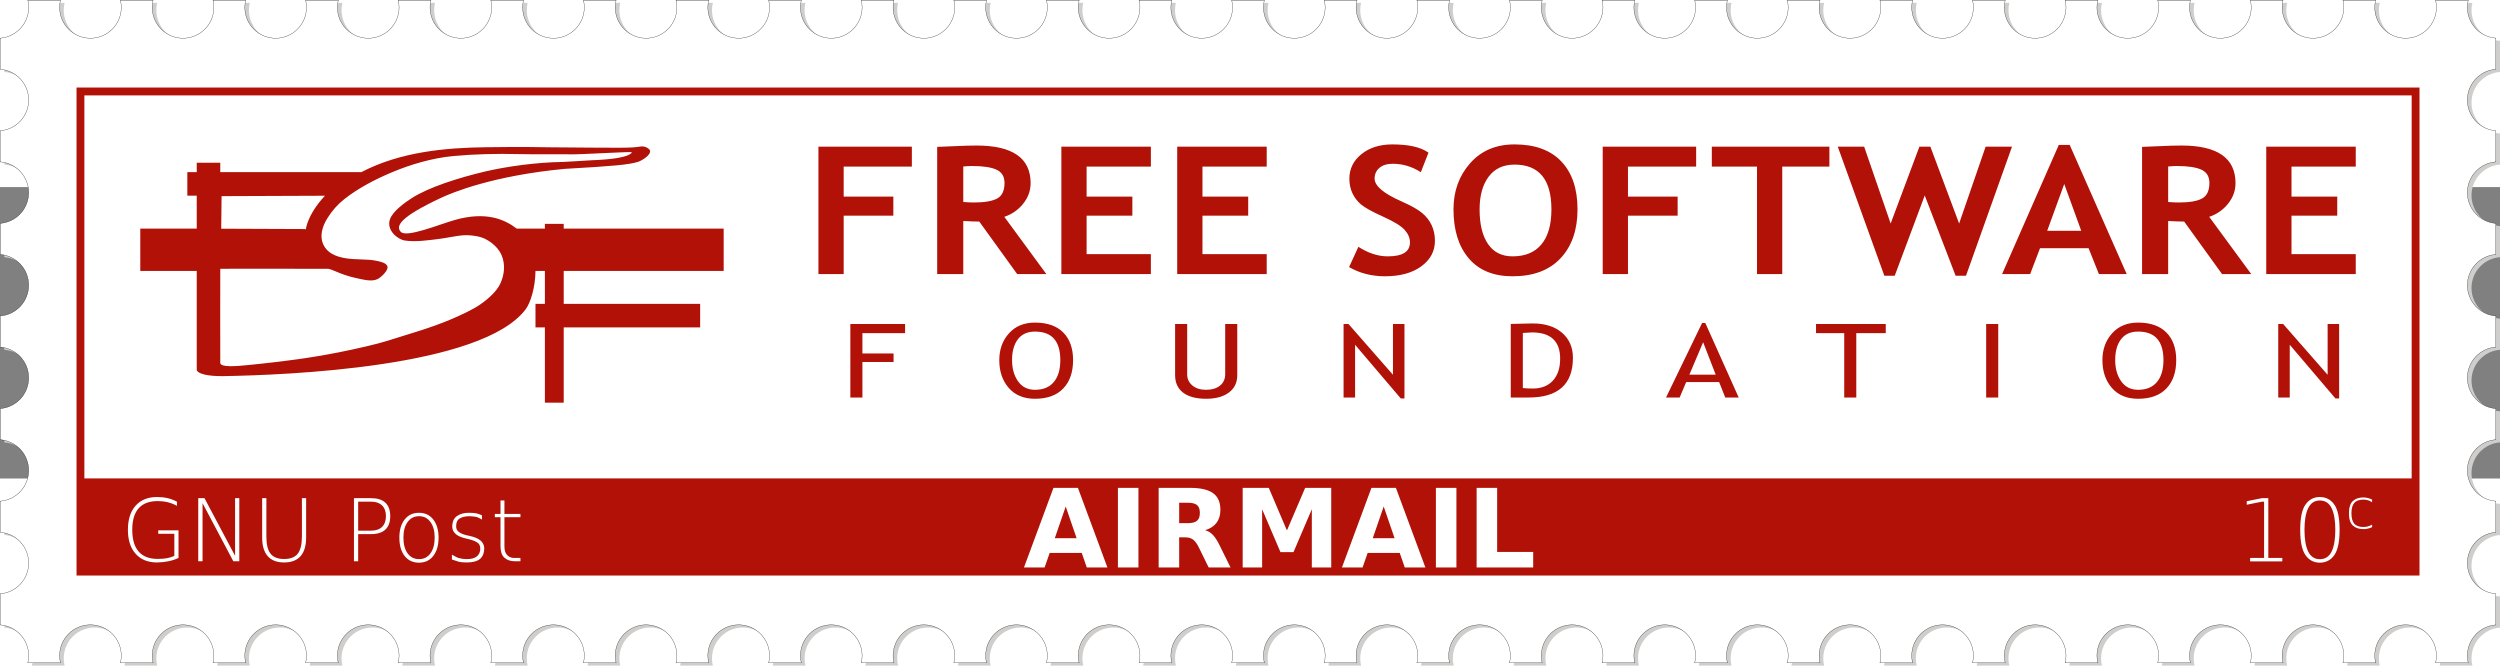 <?xml version="1.0" encoding="UTF-8" standalone="no"?>
<!-- Created with Inkscape (http://www.inkscape.org/) -->
<svg
   xmlns:svg="http://www.w3.org/2000/svg"
   xmlns="http://www.w3.org/2000/svg"
   version="1.0"
   width="900"
   height="239.611"
   viewBox="0 0 3390.47 395.219"
   id="svg2"
   xml:space="preserve"><rect x="0" y="0" width="3390.47" height="395.219" fill="#808080" stroke="none"/><defs
     id="defs59" /><path
     d="M 43.331,-249.81 C 43.38,-249.604 43.417,-249.396 43.464,-249.189 C 43.539,-248.851 43.618,-248.511 43.685,-248.17 C 43.77,-247.744 43.857,-247.316 43.929,-246.885 C 44,-246.454 44.048,-246.035 44.106,-245.6 C 44.153,-245.252 44.201,-244.887 44.239,-244.537 C 44.248,-244.449 44.252,-244.381 44.261,-244.293 C 44.342,-243.502 44.403,-242.703 44.438,-241.9 C 44.446,-241.722 44.455,-241.525 44.461,-241.346 C 44.475,-240.899 44.483,-240.468 44.483,-240.017 C 44.483,-239.115 44.45,-238.201 44.394,-237.314 C 44.372,-236.959 44.359,-236.625 44.328,-236.272 C 44.312,-236.096 44.279,-235.916 44.261,-235.741 C 44.217,-235.302 44.164,-234.869 44.106,-234.434 C 44.001,-233.65 43.877,-232.854 43.729,-232.085 C 43.713,-232 43.702,-231.927 43.685,-231.841 C 43.651,-231.671 43.61,-231.501 43.574,-231.332 C 43.485,-230.907 43.389,-230.488 43.286,-230.069 C 43.143,-229.482 42.989,-228.896 42.821,-228.319 C 42.701,-227.906 42.577,-227.485 42.444,-227.078 C 42.339,-226.752 42.226,-226.447 42.112,-226.125 C 41.97,-225.723 41.823,-225.303 41.669,-224.907 C 41.638,-224.827 41.612,-224.764 41.58,-224.685 C 41.424,-224.289 41.261,-223.9 41.093,-223.511 C 41.026,-223.355 40.962,-223.2 40.893,-223.045 C 40.859,-222.968 40.818,-222.879 40.783,-222.802 C 40.468,-222.107 40.136,-221.415 39.786,-220.741 C 39.669,-220.517 39.552,-220.299 39.431,-220.077 C 39.23,-219.706 39.023,-219.332 38.811,-218.969 C 38.599,-218.605 38.391,-218.262 38.168,-217.905 C 37.99,-217.62 37.799,-217.322 37.614,-217.041 C 37.476,-216.831 37.336,-216.629 37.193,-216.421 C 37.004,-216.144 36.813,-215.873 36.617,-215.601 C 35.98,-214.717 35.304,-213.862 34.601,-213.031 C 34.331,-212.712 34.061,-212.39 33.781,-212.078 C 33.614,-211.892 33.443,-211.708 33.272,-211.524 C 33.158,-211.402 33.055,-211.291 32.94,-211.17 C 32.074,-210.262 31.158,-209.383 30.214,-208.556 C 30.026,-208.39 29.83,-208.23 29.638,-208.068 C 28.488,-207.096 27.301,-206.189 26.049,-205.343 C 25.771,-205.155 25.49,-204.97 25.207,-204.789 C 23.581,-203.746 21.881,-202.811 20.111,-201.998 C 20.034,-201.962 19.945,-201.922 19.868,-201.887 C 19.559,-201.747 19.25,-201.62 18.937,-201.488 C 18.781,-201.422 18.629,-201.353 18.472,-201.289 C 18,-201.096 17.512,-200.911 17.032,-200.735 C 16.631,-200.588 16.241,-200.448 15.835,-200.314 C 15.511,-200.206 15.189,-200.103 14.86,-200.003 C 14.696,-199.954 14.516,-199.896 14.351,-199.848 C 13.939,-199.728 13.528,-199.624 13.11,-199.516 C 12.86,-199.452 12.609,-199.377 12.357,-199.317 C 12.189,-199.277 12.016,-199.244 11.847,-199.206 C 11.678,-199.168 11.507,-199.131 11.338,-199.095 C 11.168,-199.059 10.999,-199.018 10.828,-198.984 C 10.146,-198.849 9.461,-198.731 8.768,-198.63 C 8.594,-198.604 8.432,-198.587 8.258,-198.563 C 7.461,-198.457 6.654,-198.381 5.843,-198.32 L 5.843,-156.113 C 27.447,-154.49 44.483,-136.433 44.483,-114.416 C 44.483,-92.398 27.447,-74.341 5.843,-72.719 L 5.843,-30.512 C 27.447,-28.889 44.483,-10.832 44.483,11.185 C 44.483,33.203 27.448,51.26 5.843,52.883 L 5.843,95.067 C 27.447,96.69 44.483,114.747 44.483,136.764 C 44.483,158.782 27.447,176.839 5.843,178.461 L 5.843,220.668 C 27.447,222.291 44.483,240.348 44.483,262.365 C 44.483,284.383 27.447,302.44 5.843,304.063 L 5.843,346.247 C 27.447,347.87 44.483,365.927 44.483,387.944 C 44.483,409.962 27.447,428.019 5.843,429.641 L 5.843,471.848 C 27.447,473.471 44.483,491.528 44.483,513.545 C 44.483,535.563 27.447,553.62 5.843,555.243 L 5.843,597.427 C 27.447,599.05 44.483,617.107 44.483,639.124 C 44.483,642.501 44.087,645.794 43.331,648.939 L 87.598,648.939 C 86.841,645.794 86.446,642.501 86.446,639.124 C 86.446,616.04 105.169,597.316 128.254,597.316 C 151.338,597.316 170.084,616.04 170.084,639.124 C 170.084,642.501 169.688,645.794 168.932,648.939 L 213.177,648.939 C 212.42,645.794 212.025,642.501 212.025,639.124 C 212.025,616.04 230.77,597.316 253.855,597.316 C 276.939,597.316 295.663,616.04 295.663,639.124 C 295.663,642.502 295.268,645.793 294.511,648.939 L 338.778,648.939 C 338.021,645.794 337.626,642.501 337.626,639.124 C 337.626,616.04 356.349,597.316 379.434,597.316 C 402.518,597.316 421.264,616.04 421.264,639.124 C 421.264,642.501 420.868,645.794 420.112,648.939 L 464.357,648.939 C 463.6,645.794 463.205,642.501 463.205,639.124 C 463.205,616.04 481.95,597.316 505.035,597.316 C 528.119,597.316 546.843,616.04 546.843,639.124 C 546.843,642.502 546.448,645.793 545.691,648.939 L 589.958,648.939 C 589.201,645.794 588.806,642.501 588.806,639.124 C 588.806,616.04 607.552,597.316 630.636,597.316 C 653.72,597.316 672.444,616.04 672.444,639.124 C 672.444,642.501 672.048,645.794 671.292,648.939 L 715.559,648.939 C 714.802,645.793 714.407,642.502 714.407,639.124 C 714.407,616.04 733.13,597.316 756.215,597.316 C 779.299,597.316 798.045,616.04 798.045,639.124 C 798.045,642.501 797.65,645.794 796.893,648.939 L 841.138,648.939 C 840.381,645.794 839.986,642.501 839.986,639.124 C 839.986,616.04 858.732,597.316 881.816,597.316 C 904.9,597.316 923.624,616.04 923.624,639.124 C 923.624,642.501 923.228,645.794 922.472,648.939 L 966.739,648.939 C 965.982,645.793 965.587,642.502 965.587,639.124 C 965.587,616.04 984.311,597.316 1007.395,597.316 C 1030.479,597.316 1049.225,616.04 1049.225,639.124 C 1049.225,642.501 1048.83,645.794 1048.073,648.939 L 1092.318,648.939 C 1091.561,645.794 1091.166,642.501 1091.166,639.124 C 1091.166,616.04 1109.912,597.316 1132.996,597.316 C 1156.08,597.316 1174.804,616.04 1174.804,639.124 C 1174.804,642.502 1174.409,645.793 1173.652,648.939 L 1217.919,648.939 C 1217.162,645.794 1216.767,642.501 1216.767,639.124 C 1216.767,616.04 1235.491,597.316 1258.575,597.316 C 1281.659,597.316 1300.405,616.04 1300.405,639.124 C 1300.405,642.501 1300.009,645.794 1299.253,648.939 L 1343.498,648.939 C 1342.741,645.794 1342.346,642.501 1342.346,639.124 C 1342.346,616.04 1361.092,597.316 1384.176,597.316 C 1407.26,597.316 1425.984,616.04 1425.984,639.124 C 1425.984,642.502 1425.589,645.793 1424.832,648.939 L 1469.099,648.939 C 1468.342,645.794 1467.947,642.501 1467.947,639.124 C 1467.947,616.04 1486.693,597.316 1509.777,597.316 C 1532.861,597.316 1551.585,616.04 1551.585,639.124 C 1551.585,642.501 1551.19,645.794 1550.433,648.939 L 1594.7,648.939 C 1593.943,645.793 1593.548,642.502 1593.548,639.124 C 1593.548,616.04 1612.272,597.316 1635.356,597.316 C 1658.44,597.316 1677.186,616.04 1677.186,639.124 C 1677.186,642.501 1676.791,645.794 1676.034,648.939 L 1720.279,648.939 C 1719.522,645.794 1719.127,642.501 1719.127,639.124 C 1719.127,616.04 1737.873,597.316 1760.957,597.316 C 1784.041,597.316 1802.765,616.04 1802.765,639.124 C 1802.765,642.501 1802.37,645.794 1801.613,648.939 L 1845.88,648.939 C 1845.123,645.793 1844.728,642.502 1844.728,639.124 C 1844.728,616.04 1863.452,597.316 1886.536,597.316 C 1909.62,597.316 1928.366,616.04 1928.366,639.124 C 1928.366,642.501 1927.971,645.794 1927.214,648.939 L 1971.459,648.939 C 1970.702,645.794 1970.307,642.501 1970.307,639.124 C 1970.307,616.04 1989.053,597.316 2012.137,597.316 C 2035.222,597.316 2053.945,616.04 2053.945,639.124 C 2053.945,642.502 2053.55,645.793 2052.793,648.939 L 2097.06,648.939 C 2096.303,645.794 2095.908,642.501 2095.908,639.124 C 2095.908,616.04 2114.632,597.316 2137.716,597.316 C 2160.8,597.316 2179.546,616.04 2179.546,639.124 C 2179.546,642.501 2179.151,645.794 2178.394,648.939 L 2222.639,648.939 C 2221.882,645.794 2221.487,642.501 2221.487,639.124 C 2221.487,616.04 2240.233,597.316 2263.317,597.316 C 2286.401,597.316 2305.125,616.04 2305.125,639.124 C 2305.125,642.502 2304.73,645.793 2303.973,648.939 L 2348.24,648.939 C 2347.483,645.794 2347.088,642.501 2347.088,639.124 C 2347.088,616.04 2365.834,597.316 2388.918,597.316 C 2412.003,597.316 2430.726,616.04 2430.726,639.124 C 2430.726,642.501 2430.331,645.794 2429.574,648.939 L 2473.841,648.939 C 2473.084,645.793 2472.689,642.502 2472.689,639.124 C 2472.689,616.04 2491.413,597.316 2514.497,597.316 C 2537.581,597.316 2556.327,616.04 2556.327,639.124 C 2556.327,642.501 2555.932,645.794 2555.175,648.939 L 2599.42,648.939 C 2598.664,645.794 2598.268,642.501 2598.268,639.124 C 2598.268,616.04 2617.014,597.316 2640.098,597.316 C 2663.182,597.316 2681.906,616.04 2681.906,639.124 C 2681.906,642.501 2681.511,645.794 2680.754,648.939 L 2725.021,648.939 C 2724.264,645.793 2723.869,642.502 2723.869,639.124 C 2723.869,616.04 2742.593,597.316 2765.677,597.316 C 2788.762,597.316 2807.507,616.04 2807.507,639.124 C 2807.507,642.501 2807.112,645.794 2806.355,648.939 L 2850.6,648.939 C 2849.844,645.794 2849.448,642.501 2849.448,639.124 C 2849.448,616.04 2868.194,597.316 2891.278,597.316 C 2914.363,597.316 2933.086,616.04 2933.086,639.124 C 2933.086,642.502 2932.691,645.793 2931.934,648.939 L 2976.201,648.939 C 2975.445,645.794 2975.049,642.501 2975.049,639.124 C 2975.049,616.04 2993.773,597.316 3016.857,597.316 C 3039.942,597.316 3058.687,616.04 3058.687,639.124 C 3058.687,642.501 3058.292,645.794 3057.535,648.939 L 3101.78,648.939 C 3101.023,645.794 3100.628,642.501 3100.628,639.124 C 3100.628,616.04 3119.374,597.316 3142.458,597.316 C 3165.543,597.316 3184.266,616.04 3184.266,639.124 C 3184.266,642.502 3183.871,645.793 3183.114,648.939 L 3227.381,648.939 C 3226.625,645.794 3226.229,642.501 3226.229,639.124 C 3226.229,616.04 3244.975,597.316 3268.059,597.316 C 3291.144,597.316 3309.867,616.04 3309.867,639.124 C 3309.867,642.501 3309.472,645.794 3308.715,648.939 L 3352.982,648.939 C 3352.225,645.793 3351.83,642.502 3351.83,639.124 C 3351.83,617.107 3368.866,599.05 3390.47,597.427 L 3390.47,555.243 C 3368.866,553.62 3351.83,535.563 3351.83,513.545 C 3351.83,491.528 3368.866,473.471 3390.47,471.848 L 3390.47,429.641 C 3368.866,428.019 3351.83,409.962 3351.83,387.944 C 3351.83,365.927 3368.866,347.87 3390.47,346.247 L 3390.47,304.063 C 3368.866,302.44 3351.83,284.383 3351.83,262.365 C 3351.83,240.348 3368.866,222.291 3390.47,220.668 L 3390.47,178.461 C 3368.866,176.839 3351.83,158.782 3351.83,136.764 C 3351.83,114.747 3368.866,96.69 3390.47,95.067 L 3390.47,52.883 C 3368.865,51.26 3351.83,33.203 3351.83,11.185 C 3351.83,-10.832 3368.866,-28.889 3390.47,-30.512 L 3390.47,-72.719 C 3368.866,-74.341 3351.83,-92.398 3351.83,-114.416 C 3351.83,-136.433 3368.866,-154.49 3390.47,-156.113 L 3390.47,-198.32 C 3368.866,-199.942 3351.83,-218 3351.83,-240.017 C 3351.83,-243.394 3352.225,-246.663 3352.982,-249.81 L 3308.715,-249.81 C 3309.472,-246.664 3309.867,-243.393 3309.867,-240.017 C 3309.867,-216.932 3291.144,-198.187 3268.059,-198.187 C 3244.975,-198.187 3226.229,-216.932 3226.229,-240.017 C 3226.229,-243.393 3226.625,-246.664 3227.381,-249.81 L 3183.114,-249.81 C 3183.871,-246.663 3184.266,-243.394 3184.266,-240.017 C 3184.266,-216.932 3165.543,-198.187 3142.458,-198.187 C 3119.374,-198.187 3100.628,-216.932 3100.628,-240.017 C 3100.628,-243.393 3101.023,-246.664 3101.78,-249.81 L 3057.535,-249.81 C 3058.292,-246.664 3058.687,-243.393 3058.687,-240.017 C 3058.687,-216.932 3039.942,-198.187 3016.857,-198.187 C 2993.773,-198.187 2975.049,-216.932 2975.049,-240.017 C 2975.049,-243.393 2975.445,-246.664 2976.201,-249.81 L 2931.934,-249.81 C 2932.691,-246.663 2933.086,-243.394 2933.086,-240.017 C 2933.086,-216.932 2914.363,-198.187 2891.278,-198.187 C 2868.194,-198.187 2849.448,-216.932 2849.448,-240.017 C 2849.448,-243.393 2849.844,-246.664 2850.6,-249.81 L 2806.355,-249.81 C 2807.112,-246.664 2807.507,-243.393 2807.507,-240.017 C 2807.507,-216.932 2788.761,-198.187 2765.677,-198.187 C 2742.593,-198.187 2723.869,-216.932 2723.869,-240.017 C 2723.869,-243.394 2724.264,-246.663 2725.021,-249.81 L 2680.754,-249.81 C 2681.511,-246.664 2681.906,-243.393 2681.906,-240.017 C 2681.906,-216.932 2663.182,-198.187 2640.098,-198.187 C 2617.014,-198.187 2598.268,-216.932 2598.268,-240.017 C 2598.268,-243.393 2598.664,-246.664 2599.42,-249.81 L 2555.175,-249.81 C 2555.932,-246.664 2556.327,-243.393 2556.327,-240.017 C 2556.327,-216.932 2537.581,-198.187 2514.497,-198.187 C 2491.413,-198.187 2472.689,-216.932 2472.689,-240.017 C 2472.689,-243.394 2473.084,-246.663 2473.841,-249.81 L 2429.574,-249.81 C 2430.331,-246.664 2430.726,-243.393 2430.726,-240.017 C 2430.726,-216.932 2412.003,-198.187 2388.918,-198.187 C 2365.834,-198.187 2347.088,-216.932 2347.088,-240.017 C 2347.088,-243.393 2347.483,-246.664 2348.24,-249.81 L 2303.973,-249.81 C 2304.73,-246.663 2305.125,-243.394 2305.125,-240.017 C 2305.125,-216.932 2286.401,-198.187 2263.317,-198.187 C 2240.233,-198.187 2221.487,-216.932 2221.487,-240.017 C 2221.487,-243.393 2221.882,-246.664 2222.639,-249.81 L 2178.394,-249.81 C 2179.151,-246.664 2179.546,-243.393 2179.546,-240.017 C 2179.546,-216.932 2160.8,-198.187 2137.716,-198.187 C 2114.632,-198.187 2095.908,-216.932 2095.908,-240.017 C 2095.908,-243.393 2096.303,-246.664 2097.06,-249.81 L 2052.793,-249.81 C 2053.55,-246.663 2053.945,-243.394 2053.945,-240.017 C 2053.945,-216.932 2035.222,-198.187 2012.137,-198.187 C 1989.053,-198.187 1970.307,-216.932 1970.307,-240.017 C 1970.307,-243.393 1970.702,-246.664 1971.459,-249.81 L 1927.214,-249.81 C 1927.971,-246.664 1928.366,-243.393 1928.366,-240.017 C 1928.366,-216.932 1909.62,-198.187 1886.536,-198.187 C 1863.452,-198.187 1844.728,-216.932 1844.728,-240.017 C 1844.728,-243.394 1845.123,-246.663 1845.88,-249.81 L 1801.613,-249.81 C 1802.37,-246.664 1802.765,-243.393 1802.765,-240.017 C 1802.765,-216.932 1784.041,-198.187 1760.957,-198.187 C 1737.873,-198.187 1719.127,-216.932 1719.127,-240.017 C 1719.127,-243.393 1719.522,-246.664 1720.279,-249.81 L 1676.034,-249.81 C 1676.791,-246.664 1677.186,-243.393 1677.186,-240.017 C 1677.186,-216.932 1658.44,-198.187 1635.356,-198.187 C 1612.272,-198.187 1593.548,-216.932 1593.548,-240.017 C 1593.548,-243.394 1593.943,-246.663 1594.7,-249.81 L 1550.433,-249.81 C 1551.19,-246.664 1551.585,-243.393 1551.585,-240.017 C 1551.585,-216.932 1532.861,-198.187 1509.777,-198.187 C 1486.693,-198.187 1467.947,-216.932 1467.947,-240.017 C 1467.947,-243.393 1468.342,-246.664 1469.099,-249.81 L 1424.832,-249.81 C 1425.589,-246.663 1425.984,-243.394 1425.984,-240.017 C 1425.984,-216.932 1407.26,-198.187 1384.176,-198.187 C 1361.092,-198.187 1342.346,-216.932 1342.346,-240.017 C 1342.346,-243.393 1342.741,-246.664 1343.498,-249.81 L 1299.253,-249.81 C 1300.009,-246.664 1300.405,-243.393 1300.405,-240.017 C 1300.405,-216.932 1281.659,-198.187 1258.575,-198.187 C 1235.491,-198.187 1216.767,-216.932 1216.767,-240.017 C 1216.767,-243.393 1217.162,-246.664 1217.919,-249.81 L 1173.652,-249.81 C 1174.409,-246.663 1174.804,-243.394 1174.804,-240.017 C 1174.804,-216.932 1156.08,-198.187 1132.996,-198.187 C 1109.912,-198.187 1091.166,-216.932 1091.166,-240.017 C 1091.166,-243.393 1091.561,-246.664 1092.318,-249.81 L 1048.073,-249.81 C 1048.83,-246.664 1049.225,-243.393 1049.225,-240.017 C 1049.225,-216.932 1030.479,-198.187 1007.395,-198.187 C 984.311,-198.187 965.587,-216.932 965.587,-240.017 C 965.587,-243.394 965.982,-246.663 966.739,-249.81 L 922.472,-249.81 C 923.228,-246.664 923.624,-243.393 923.624,-240.017 C 923.624,-216.932 904.9,-198.187 881.816,-198.187 C 858.732,-198.187 839.986,-216.932 839.986,-240.017 C 839.986,-243.393 840.381,-246.664 841.138,-249.81 L 796.893,-249.81 C 797.65,-246.664 798.045,-243.393 798.045,-240.017 C 798.045,-216.932 779.299,-198.187 756.215,-198.187 C 733.13,-198.187 714.407,-216.932 714.407,-240.017 C 714.407,-243.394 714.802,-246.663 715.559,-249.81 L 671.292,-249.81 C 672.048,-246.664 672.444,-243.393 672.444,-240.017 C 672.444,-216.932 653.72,-198.187 630.636,-198.187 C 607.552,-198.187 588.806,-216.932 588.806,-240.017 C 588.806,-243.393 589.201,-246.664 589.958,-249.81 L 545.691,-249.81 C 546.448,-246.663 546.843,-243.394 546.843,-240.017 C 546.843,-216.932 528.119,-198.187 505.035,-198.187 C 481.95,-198.187 463.205,-216.932 463.205,-240.017 C 463.205,-243.393 463.6,-246.664 464.357,-249.81 L 420.112,-249.81 C 420.868,-246.664 421.264,-243.393 421.264,-240.017 C 421.264,-216.932 402.518,-198.187 379.434,-198.187 C 356.349,-198.187 337.626,-216.932 337.626,-240.017 C 337.626,-243.393 338.021,-246.664 338.778,-249.81 L 294.511,-249.81 C 295.268,-246.663 295.663,-243.394 295.663,-240.017 C 295.663,-216.932 276.939,-198.187 253.855,-198.187 C 230.77,-198.187 212.025,-216.932 212.025,-240.017 C 212.025,-243.393 212.42,-246.664 213.177,-249.81 L 168.932,-249.81 C 169.688,-246.664 170.084,-243.393 170.084,-240.017 C 170.084,-216.932 151.338,-198.187 128.254,-198.187 C 105.169,-198.187 86.446,-216.932 86.446,-240.017 C 86.446,-243.393 86.841,-246.664 87.598,-249.81 L 43.331,-249.81 z "
     style="color:#000000;fill:#cfcecc;fill-opacity:1;fill-rule:nonzero;stroke:none;stroke-width:0.4;stroke-linecap:butt;stroke-linejoin:miter;marker:none;marker-start:none;marker-mid:none;marker-end:none;stroke-miterlimit:4;stroke-dasharray:none;stroke-dashoffset:0;stroke-opacity:1;visibility:visible;display:inline;overflow:visible"
     id="path10753" /><path
     d="M 37.723,-253.485 C 37.772,-253.279 37.81,-253.071 37.856,-252.865 C 37.932,-252.527 38.01,-252.186 38.077,-251.845 C 38.162,-251.419 38.25,-250.991 38.321,-250.56 C 38.393,-250.13 38.44,-249.71 38.498,-249.275 C 38.545,-248.927 38.593,-248.562 38.631,-248.212 C 38.641,-248.124 38.645,-248.056 38.654,-247.968 C 38.734,-247.178 38.795,-246.378 38.831,-245.575 C 38.839,-245.397 38.847,-245.2 38.853,-245.021 C 38.867,-244.574 38.875,-244.143 38.875,-243.692 C 38.875,-242.79 38.843,-241.877 38.786,-240.989 C 38.764,-240.634 38.751,-240.3 38.72,-239.948 C 38.704,-239.771 38.671,-239.592 38.654,-239.416 C 38.609,-238.977 38.557,-238.544 38.498,-238.109 C 38.394,-237.326 38.269,-236.529 38.122,-235.76 C 38.105,-235.675 38.094,-235.602 38.077,-235.517 C 38.044,-235.346 38.003,-235.177 37.967,-235.007 C 37.877,-234.583 37.781,-234.164 37.679,-233.744 C 37.535,-233.157 37.381,-232.571 37.213,-231.994 C 37.093,-231.581 36.969,-231.16 36.837,-230.753 C 36.731,-230.427 36.618,-230.122 36.504,-229.8 C 36.363,-229.398 36.215,-228.979 36.061,-228.582 C 36.031,-228.502 36.004,-228.439 35.973,-228.36 C 35.817,-227.965 35.653,-227.576 35.485,-227.186 C 35.418,-227.03 35.355,-226.876 35.286,-226.721 C 35.251,-226.643 35.21,-226.554 35.175,-226.477 C 34.861,-225.782 34.529,-225.09 34.178,-224.417 C 34.061,-224.192 33.944,-223.974 33.824,-223.752 C 33.622,-223.381 33.415,-223.008 33.203,-222.644 C 32.991,-222.281 32.783,-221.937 32.561,-221.581 C 32.383,-221.295 32.191,-220.997 32.007,-220.716 C 31.868,-220.506 31.728,-220.304 31.586,-220.096 C 31.396,-219.819 31.206,-219.548 31.01,-219.276 C 30.373,-218.392 29.696,-217.537 28.994,-216.706 C 28.723,-216.387 28.453,-216.065 28.174,-215.754 C 28.006,-215.567 27.835,-215.383 27.664,-215.2 C 27.55,-215.077 27.447,-214.966 27.332,-214.845 C 26.466,-213.937 25.55,-213.058 24.607,-212.231 C 24.418,-212.065 24.222,-211.906 24.031,-211.743 C 22.881,-210.771 21.693,-209.864 20.441,-209.018 C 20.163,-208.83 19.882,-208.646 19.6,-208.464 C 17.973,-207.421 16.273,-206.486 14.504,-205.673 C 14.427,-205.637 14.337,-205.597 14.26,-205.562 C 13.951,-205.422 13.642,-205.295 13.329,-205.163 C 13.173,-205.097 13.022,-205.028 12.864,-204.964 C 12.392,-204.771 11.904,-204.586 11.424,-204.41 C 11.024,-204.263 10.634,-204.124 10.228,-203.989 C 9.903,-203.881 9.581,-203.779 9.253,-203.679 C 9.089,-203.629 8.908,-203.572 8.743,-203.524 C 8.331,-203.404 7.92,-203.299 7.503,-203.191 C 7.252,-203.127 7.001,-203.052 6.749,-202.992 C 6.581,-202.952 6.409,-202.919 6.24,-202.881 C 6.071,-202.843 5.9,-202.806 5.73,-202.77 C 5.56,-202.734 5.391,-202.693 5.22,-202.66 C 4.539,-202.524 3.853,-202.407 3.16,-202.305 C 2.987,-202.28 2.824,-202.262 2.65,-202.239 C 1.853,-202.132 1.046,-202.056 0.235,-201.995 L 0.235,-159.788 C 21.84,-158.165 38.875,-140.108 38.875,-118.091 C 38.875,-96.074 21.84,-78.017 0.235,-76.394 L 0.235,-34.187 C 21.84,-32.564 38.875,-14.507 38.875,7.51 C 38.875,29.527 21.84,47.585 0.235,49.207 L 0.235,91.392 C 21.84,93.015 38.875,111.072 38.875,133.089 C 38.875,155.106 21.84,173.163 0.235,174.786 L 0.235,216.993 C 21.84,218.616 38.875,236.673 38.875,258.69 C 38.875,280.707 21.84,298.765 0.235,300.387 L 0.235,342.572 C 21.84,344.195 38.875,362.252 38.875,384.269 C 38.875,406.286 21.84,424.343 0.235,425.966 L 0.235,468.173 C 21.84,469.796 38.875,487.853 38.875,509.87 C 38.875,531.887 21.84,549.945 0.235,551.567 L 0.235,593.752 C 21.84,595.375 38.875,613.432 38.875,635.449 C 38.875,638.826 38.48,642.119 37.723,645.264 L 81.99,645.264 C 81.234,642.119 80.838,638.826 80.838,635.449 C 80.838,612.365 99.562,593.641 122.646,593.641 C 145.73,593.641 164.476,612.365 164.476,635.449 C 164.476,638.826 164.081,642.119 163.324,645.264 L 207.569,645.264 C 206.812,642.119 206.417,638.826 206.417,635.449 C 206.417,612.365 225.163,593.641 248.247,593.641 C 271.332,593.641 290.055,612.365 290.055,635.449 C 290.055,638.827 289.66,642.118 288.903,645.264 L 333.17,645.264 C 332.414,642.119 332.018,638.826 332.018,635.449 C 332.018,612.365 350.742,593.641 373.826,593.641 C 396.91,593.641 415.656,612.365 415.656,635.449 C 415.656,638.826 415.261,642.119 414.504,645.264 L 458.749,645.264 C 457.993,642.119 457.597,638.826 457.597,635.449 C 457.597,612.365 476.343,593.641 499.427,593.641 C 522.512,593.641 541.235,612.365 541.235,635.449 C 541.235,638.827 540.84,642.118 540.083,645.264 L 584.35,645.264 C 583.594,642.119 583.198,638.826 583.198,635.449 C 583.198,612.365 601.944,593.641 625.028,593.641 C 648.113,593.641 666.836,612.365 666.836,635.449 C 666.836,638.826 666.441,642.119 665.684,645.264 L 709.951,645.264 C 709.194,642.118 708.799,638.827 708.799,635.449 C 708.799,612.365 727.523,593.641 750.607,593.641 C 773.692,593.641 792.437,612.365 792.437,635.449 C 792.437,638.826 792.042,642.119 791.285,645.264 L 835.53,645.264 C 834.774,642.119 834.378,638.826 834.378,635.449 C 834.378,612.365 853.124,593.641 876.208,593.641 C 899.293,593.641 918.016,612.365 918.016,635.449 C 918.016,638.826 917.621,642.119 916.864,645.264 L 961.131,645.264 C 960.374,642.118 959.979,638.827 959.979,635.449 C 959.979,612.365 978.703,593.641 1001.787,593.641 C 1024.872,593.641 1043.617,612.365 1043.617,635.449 C 1043.617,638.826 1043.222,642.119 1042.465,645.264 L 1086.71,645.264 C 1085.954,642.119 1085.558,638.826 1085.558,635.449 C 1085.558,612.365 1104.304,593.641 1127.388,593.641 C 1150.473,593.641 1169.196,612.365 1169.196,635.449 C 1169.196,638.827 1168.801,642.118 1168.044,645.264 L 1212.311,645.264 C 1211.555,642.119 1211.159,638.826 1211.159,635.449 C 1211.159,612.365 1229.883,593.641 1252.967,593.641 C 1276.052,593.641 1294.797,612.365 1294.797,635.449 C 1294.797,638.826 1294.402,642.119 1293.645,645.264 L 1337.89,645.264 C 1337.134,642.119 1336.738,638.826 1336.738,635.449 C 1336.738,612.365 1355.484,593.641 1378.568,593.641 C 1401.653,593.641 1420.376,612.365 1420.376,635.449 C 1420.376,638.827 1419.981,642.118 1419.224,645.264 L 1463.491,645.264 C 1462.735,642.119 1462.339,638.826 1462.339,635.449 C 1462.339,612.365 1481.085,593.641 1504.169,593.641 C 1527.254,593.641 1545.977,612.365 1545.977,635.449 C 1545.977,638.826 1545.582,642.119 1544.825,645.264 L 1589.092,645.264 C 1588.335,642.118 1587.94,638.827 1587.94,635.449 C 1587.94,612.365 1606.664,593.641 1629.748,593.641 C 1652.833,593.641 1671.579,612.365 1671.579,635.449 C 1671.579,638.826 1671.183,642.119 1670.426,645.264 L 1714.671,645.264 C 1713.915,642.119 1713.519,638.826 1713.519,635.449 C 1713.519,612.365 1732.265,593.641 1755.35,593.641 C 1778.434,593.641 1797.157,612.365 1797.157,635.449 C 1797.157,638.826 1796.762,642.119 1796.005,645.264 L 1840.273,645.264 C 1839.515,642.118 1839.12,638.827 1839.12,635.449 C 1839.12,612.365 1857.844,593.641 1880.928,593.641 C 1904.013,593.641 1922.758,612.365 1922.758,635.449 C 1922.758,638.826 1922.363,642.119 1921.606,645.264 L 1965.851,645.264 C 1965.095,642.119 1964.699,638.826 1964.699,635.449 C 1964.699,612.365 1983.445,593.641 2006.53,593.641 C 2029.614,593.641 2048.337,612.365 2048.337,635.449 C 2048.337,638.827 2047.942,642.118 2047.185,645.264 L 2091.453,645.264 C 2090.696,642.119 2090.3,638.826 2090.3,635.449 C 2090.3,612.365 2109.024,593.641 2132.108,593.641 C 2155.193,593.641 2173.939,612.365 2173.939,635.449 C 2173.939,638.826 2173.543,642.119 2172.786,645.264 L 2217.032,645.264 C 2216.275,642.119 2215.879,638.826 2215.879,635.449 C 2215.879,612.365 2234.625,593.641 2257.709,593.641 C 2280.794,593.641 2299.517,612.365 2299.517,635.449 C 2299.517,638.827 2299.122,642.118 2298.365,645.264 L 2342.633,645.264 C 2341.876,642.119 2341.481,638.826 2341.481,635.449 C 2341.481,612.365 2360.226,593.641 2383.311,593.641 C 2406.395,593.641 2425.119,612.365 2425.119,635.449 C 2425.119,638.826 2424.723,642.119 2423.966,645.264 L 2468.234,645.264 C 2467.477,642.118 2467.082,638.827 2467.082,635.449 C 2467.082,612.365 2485.805,593.641 2508.89,593.641 C 2531.974,593.641 2550.72,612.365 2550.72,635.449 C 2550.72,638.826 2550.324,642.119 2549.568,645.264 L 2593.813,645.264 C 2593.056,642.119 2592.66,638.826 2592.66,635.449 C 2592.66,612.365 2611.406,593.641 2634.491,593.641 C 2657.575,593.641 2676.299,612.365 2676.299,635.449 C 2676.299,638.826 2675.903,642.119 2675.146,645.264 L 2719.414,645.264 C 2718.657,642.118 2718.262,638.827 2718.262,635.449 C 2718.262,612.365 2736.985,593.641 2760.07,593.641 C 2783.154,593.641 2801.9,612.365 2801.9,635.449 C 2801.9,638.826 2801.504,642.119 2800.747,645.264 L 2844.993,645.264 C 2844.236,642.119 2843.84,638.826 2843.84,635.449 C 2843.84,612.365 2862.586,593.641 2885.671,593.641 C 2908.755,593.641 2927.479,612.365 2927.479,635.449 C 2927.479,638.827 2927.084,642.118 2926.327,645.264 L 2970.594,645.264 C 2969.837,642.119 2969.442,638.826 2969.442,635.449 C 2969.441,612.365 2988.165,593.641 3011.25,593.641 C 3034.334,593.641 3053.08,612.365 3053.08,635.449 C 3053.08,638.826 3052.684,642.119 3051.928,645.264 L 3096.173,645.264 C 3095.416,642.119 3095.021,638.826 3095.021,635.449 C 3095.021,612.365 3113.766,593.641 3136.851,593.641 C 3159.935,593.641 3178.659,612.365 3178.659,635.449 C 3178.659,638.827 3178.264,642.118 3177.506,645.264 L 3221.774,645.264 C 3221.017,642.119 3220.622,638.826 3220.622,635.449 C 3220.622,612.365 3239.367,593.641 3262.452,593.641 C 3285.536,593.641 3304.26,612.365 3304.26,635.449 C 3304.26,638.826 3303.864,642.119 3303.108,645.264 L 3347.375,645.264 C 3346.618,642.118 3346.223,638.827 3346.223,635.449 C 3346.223,613.432 3363.258,595.375 3384.862,593.752 L 3384.862,551.567 C 3363.258,549.945 3346.223,531.887 3346.223,509.87 C 3346.223,487.853 3363.258,469.796 3384.862,468.173 L 3384.862,425.966 C 3363.258,424.343 3346.223,406.286 3346.223,384.269 C 3346.223,362.252 3363.258,344.195 3384.862,342.572 L 3384.862,300.387 C 3363.258,298.765 3346.223,280.707 3346.223,258.69 C 3346.223,236.673 3363.258,218.616 3384.862,216.993 L 3384.862,174.786 C 3363.258,173.163 3346.223,155.106 3346.223,133.089 C 3346.223,111.072 3363.258,93.015 3384.862,91.392 L 3384.862,49.207 C 3363.258,47.585 3346.223,29.527 3346.223,7.51 C 3346.223,-14.507 3363.258,-32.564 3384.862,-34.187 L 3384.862,-76.394 C 3363.258,-78.017 3346.223,-96.074 3346.223,-118.091 C 3346.223,-140.108 3363.258,-158.165 3384.862,-159.788 L 3384.862,-201.995 C 3363.258,-203.618 3346.223,-221.675 3346.223,-243.692 C 3346.223,-247.07 3346.618,-250.339 3347.375,-253.485 L 3303.108,-253.485 C 3303.864,-250.339 3304.26,-247.069 3304.26,-243.692 C 3304.26,-220.608 3285.536,-201.862 3262.452,-201.862 C 3239.367,-201.862 3220.622,-220.608 3220.622,-243.692 C 3220.622,-247.069 3221.017,-250.339 3221.774,-253.485 L 3177.506,-253.485 C 3178.264,-250.339 3178.659,-247.07 3178.659,-243.692 C 3178.659,-220.608 3159.935,-201.862 3136.851,-201.862 C 3113.766,-201.862 3095.021,-220.608 3095.021,-243.692 C 3095.021,-247.069 3095.416,-250.339 3096.173,-253.485 L 3051.928,-253.485 C 3052.684,-250.339 3053.08,-247.069 3053.08,-243.692 C 3053.08,-220.608 3034.334,-201.862 3011.25,-201.862 C 2988.165,-201.862 2969.442,-220.608 2969.442,-243.692 C 2969.442,-247.069 2969.837,-250.339 2970.594,-253.485 L 2926.327,-253.485 C 2927.084,-250.339 2927.479,-247.07 2927.479,-243.692 C 2927.479,-220.608 2908.755,-201.862 2885.671,-201.862 C 2862.586,-201.862 2843.84,-220.608 2843.84,-243.692 C 2843.84,-247.069 2844.236,-250.339 2844.993,-253.485 L 2800.747,-253.485 C 2801.504,-250.339 2801.9,-247.069 2801.9,-243.692 C 2801.9,-220.608 2783.154,-201.862 2760.07,-201.862 C 2736.985,-201.862 2718.262,-220.608 2718.262,-243.692 C 2718.262,-247.07 2718.657,-250.339 2719.414,-253.485 L 2675.146,-253.485 C 2675.903,-250.339 2676.299,-247.069 2676.299,-243.692 C 2676.299,-220.608 2657.575,-201.862 2634.491,-201.862 C 2611.406,-201.862 2592.66,-220.608 2592.66,-243.692 C 2592.66,-247.069 2593.056,-250.339 2593.813,-253.485 L 2549.568,-253.485 C 2550.324,-250.339 2550.72,-247.069 2550.72,-243.692 C 2550.72,-220.608 2531.974,-201.862 2508.89,-201.862 C 2485.805,-201.862 2467.082,-220.608 2467.082,-243.692 C 2467.082,-247.07 2467.477,-250.339 2468.234,-253.485 L 2423.966,-253.485 C 2424.723,-250.339 2425.119,-247.069 2425.119,-243.692 C 2425.119,-220.608 2406.395,-201.862 2383.311,-201.862 C 2360.226,-201.862 2341.481,-220.608 2341.481,-243.692 C 2341.481,-247.069 2341.876,-250.339 2342.633,-253.485 L 2298.365,-253.485 C 2299.122,-250.339 2299.517,-247.07 2299.517,-243.692 C 2299.517,-220.608 2280.794,-201.862 2257.709,-201.862 C 2234.625,-201.862 2215.879,-220.608 2215.879,-243.692 C 2215.879,-247.069 2216.275,-250.339 2217.032,-253.485 L 2172.786,-253.485 C 2173.543,-250.339 2173.939,-247.069 2173.939,-243.692 C 2173.939,-220.608 2155.193,-201.862 2132.108,-201.862 C 2109.024,-201.862 2090.3,-220.608 2090.3,-243.692 C 2090.3,-247.069 2090.696,-250.339 2091.453,-253.485 L 2047.185,-253.485 C 2047.942,-250.339 2048.337,-247.07 2048.337,-243.692 C 2048.337,-220.608 2029.614,-201.862 2006.53,-201.862 C 1983.445,-201.862 1964.699,-220.608 1964.699,-243.692 C 1964.699,-247.069 1965.095,-250.339 1965.851,-253.485 L 1921.606,-253.485 C 1922.363,-250.339 1922.758,-247.069 1922.758,-243.692 C 1922.758,-220.608 1904.013,-201.862 1880.928,-201.862 C 1857.844,-201.862 1839.12,-220.608 1839.12,-243.692 C 1839.12,-247.07 1839.515,-250.339 1840.273,-253.485 L 1796.005,-253.485 C 1796.762,-250.339 1797.157,-247.069 1797.157,-243.692 C 1797.157,-220.608 1778.434,-201.862 1755.35,-201.862 C 1732.265,-201.862 1713.519,-220.608 1713.519,-243.692 C 1713.519,-247.069 1713.915,-250.339 1714.671,-253.485 L 1670.426,-253.485 C 1671.183,-250.339 1671.579,-247.069 1671.579,-243.692 C 1671.579,-220.608 1652.833,-201.862 1629.748,-201.862 C 1606.664,-201.862 1587.94,-220.608 1587.94,-243.692 C 1587.94,-247.07 1588.335,-250.339 1589.092,-253.485 L 1544.825,-253.485 C 1545.582,-250.339 1545.977,-247.069 1545.977,-243.692 C 1545.977,-220.608 1527.254,-201.862 1504.169,-201.862 C 1481.085,-201.862 1462.339,-220.608 1462.339,-243.692 C 1462.339,-247.069 1462.735,-250.339 1463.491,-253.485 L 1419.224,-253.485 C 1419.981,-250.339 1420.376,-247.07 1420.376,-243.692 C 1420.376,-220.608 1401.653,-201.862 1378.568,-201.862 C 1355.484,-201.862 1336.738,-220.608 1336.738,-243.692 C 1336.738,-247.069 1337.134,-250.339 1337.89,-253.485 L 1293.645,-253.485 C 1294.402,-250.339 1294.797,-247.069 1294.797,-243.692 C 1294.797,-220.608 1276.052,-201.862 1252.967,-201.862 C 1229.883,-201.862 1211.159,-220.608 1211.159,-243.692 C 1211.159,-247.069 1211.555,-250.339 1212.311,-253.485 L 1168.044,-253.485 C 1168.801,-250.339 1169.196,-247.07 1169.196,-243.692 C 1169.196,-220.608 1150.473,-201.862 1127.388,-201.862 C 1104.304,-201.862 1085.558,-220.608 1085.558,-243.692 C 1085.558,-247.069 1085.954,-250.339 1086.71,-253.485 L 1042.465,-253.485 C 1043.222,-250.339 1043.617,-247.069 1043.617,-243.692 C 1043.617,-220.608 1024.872,-201.862 1001.787,-201.862 C 978.703,-201.862 959.979,-220.608 959.979,-243.692 C 959.979,-247.07 960.374,-250.339 961.131,-253.485 L 916.864,-253.485 C 917.621,-250.339 918.016,-247.069 918.016,-243.692 C 918.016,-220.608 899.293,-201.862 876.208,-201.862 C 853.124,-201.862 834.378,-220.608 834.378,-243.692 C 834.378,-247.069 834.774,-250.339 835.53,-253.485 L 791.285,-253.485 C 792.042,-250.339 792.437,-247.069 792.437,-243.692 C 792.437,-220.608 773.692,-201.862 750.607,-201.862 C 727.523,-201.862 708.799,-220.608 708.799,-243.692 C 708.799,-247.07 709.194,-250.339 709.951,-253.485 L 665.684,-253.485 C 666.441,-250.339 666.836,-247.069 666.836,-243.692 C 666.836,-220.608 648.113,-201.862 625.028,-201.862 C 601.944,-201.862 583.198,-220.608 583.198,-243.692 C 583.198,-247.069 583.594,-250.339 584.35,-253.485 L 540.083,-253.485 C 540.84,-250.339 541.235,-247.07 541.235,-243.692 C 541.235,-220.608 522.512,-201.862 499.427,-201.862 C 476.343,-201.862 457.597,-220.608 457.597,-243.692 C 457.597,-247.069 457.992,-250.339 458.749,-253.485 L 414.504,-253.485 C 415.261,-250.339 415.656,-247.069 415.656,-243.692 C 415.656,-220.608 396.91,-201.862 373.826,-201.862 C 350.742,-201.862 332.018,-220.608 332.018,-243.692 C 332.018,-247.069 332.414,-250.339 333.17,-253.485 L 288.903,-253.485 C 289.66,-250.339 290.055,-247.07 290.055,-243.692 C 290.055,-220.608 271.332,-201.862 248.247,-201.862 C 225.163,-201.862 206.417,-220.608 206.417,-243.692 C 206.417,-247.069 206.812,-250.339 207.569,-253.485 L 163.324,-253.485 C 164.081,-250.339 164.476,-247.069 164.476,-243.692 C 164.476,-220.608 145.73,-201.862 122.646,-201.862 C 99.562,-201.862 80.838,-220.608 80.838,-243.692 C 80.838,-247.069 81.234,-250.339 81.99,-253.485 L 37.723,-253.485 z "
     style="color:#000000;fill:#ffffff;fill-opacity:1;fill-rule:nonzero;stroke:#000000;stroke-width:0.377;stroke-linecap:butt;stroke-linejoin:miter;marker:none;marker-start:none;marker-mid:none;marker-end:none;stroke-miterlimit:4;stroke-dasharray:none;stroke-dashoffset:0;stroke-opacity:1;visibility:visible;display:inline;overflow:visible"
     id="rect7992" /><path
     d="M 103.799,-134.993 L 103.799,-129.676 L 103.799,521.455 L 103.799,526.772 L 109.117,526.772 L 3275.98,526.772 L 3281.297,526.772 L 3281.297,521.455 L 3281.297,-129.676 L 3281.297,-134.993 L 3275.98,-134.993 L 109.117,-134.993 L 103.799,-134.993 z M 114.434,-124.358 L 3270.663,-124.358 L 3270.663,516.137 L 114.434,516.137 L 114.434,-124.358 z M 266.818,113.701 L 190.251,113.701 L 190.251,56.276 L 266.818,56.276 L 266.818,11.612 L 254.057,11.612 L 254.057,-20.29 L 266.818,-20.29 L 266.818,-33.051 L 298.721,-33.051 L 298.721,-20.29 L 490.137,-20.29 C 543.014,-47.999 605.078,-53.379 658.721,-54.039 C 717.93,-54.799 720.998,-54.134 745.151,-53.961 C 847.389,-53.2 854.436,-52.749 868.866,-55.025 C 874.683,-55.983 881.063,-52.136 881.567,-49.27 C 882.739,-42.914 869.492,-35.553 865.401,-34.257 C 852.683,-30.22 829.915,-28.394 767.983,-24.821 L 766.509,-24.79 C 668.151,-15.503 612.974,7.686 598.715,14.321 C 542.317,40.644 536.229,52.898 543.561,60.718 C 551.331,69.011 595.237,50.77 616.767,44.621 C 659.554,32.415 684.768,44.105 700.696,56.276 L 738.979,56.276 L 738.979,49.896 L 764.501,49.896 L 764.501,56.276 L 981.44,56.276 L 981.44,113.701 L 764.501,113.701 L 764.501,158.366 L 949.537,158.366 L 949.537,190.269 L 764.501,190.269 L 764.501,292.357 L 738.979,292.357 L 738.979,190.269 L 726.218,190.269 L 726.218,158.366 L 738.979,158.366 L 738.979,113.701 L 726.218,113.701 C 725.997,136.272 719.386,156.964 713.06,165.488 C 654.011,244.807 386.173,255.011 303.204,256.365 C 282.268,256.724 267.281,253.212 266.818,247.692 M 415.142,54.887 C 418.721,39.832 428.723,24.492 440.705,11.726 L 300.51,12.285 L 300.001,56.451 L 414.423,56.915 L 414.964,57.831 M 856.625,-47.411 C 855.167,-48.137 780.708,-43.987 776.522,-44.367 C 772.336,-44.748 727.481,-44.106 702.888,-44.748 C 673.777,-45.51 643.226,-44.718 614.793,-42.084 C 586.063,-39.421 556.381,-30.478 531.837,-20.204 C 508.488,-10.428 485.22,1.867 466.955,16.328 C 457.601,23.731 450.49,31.954 444.123,42.015 C 436.893,53.43 433.407,66.47 438.224,77.405 C 443.416,89.177 455.027,94.391 469.428,96.622 C 482.503,98.655 498.539,97.573 508.814,99.666 C 514.914,100.908 524.927,102.55 525.557,108.419 C 526.128,113.746 516.513,122.654 512.048,124.78 C 503.677,128.777 492.45,125.352 481.605,123.068 C 474.13,121.499 463.037,117.859 456.109,114.696 C 451.43,112.556 446.425,110.867 445.473,110.867 C 445.094,110.867 298.532,110.488 298.721,110.867 C 298.721,113.341 298.532,232.771 298.721,238.478 C 298.929,244.781 320.679,242.914 334.147,241.606 C 360.166,239.06 387.231,235.897 413.489,232.093 C 428.503,229.916 444.414,227.097 459.534,224.1 C 483.508,219.345 512.174,212.684 524.094,208.878 C 553.908,199.366 584.731,190.994 612.89,178.817 C 625.551,173.346 640.67,166.449 650.945,159.408 C 661.897,151.904 673.586,141.523 678.534,130.869 C 684.027,119.036 685.709,104.79 680.056,91.863 C 674.729,79.686 660.077,68.842 647.329,66.748 C 640.074,65.558 634.391,64.845 627.351,65.416 C 619.253,66.07 605.47,69.03 596.337,70.173 C 581.324,72.051 563.682,74.721 548.96,72.456 C 539.067,70.933 523.464,58.186 528.982,43.345 C 533.025,32.464 548.692,21.297 558.093,15.186 C 580.926,0.344 622,-12.612 657.224,-20.967 C 686.905,-28.006 728.573,-33.714 763.774,-34.095 C 767.168,-34.13 798.967,-36.265 802.208,-36.378 C 855.673,-38.281 857.385,-47.033 856.625,-47.413 M 1144.189,-27.819 L 1144.189,12.898 L 1211.539,12.898 L 1211.539,38.775 L 1144.189,38.775 L 1144.189,117.927 L 1109.938,117.927 L 1109.938,-54.837 L 1236.654,-54.837 L 1236.654,-27.819 L 1144.189,-27.819 M 1379.445,117.927 L 1328.091,46.766 C 1322.915,46.766 1315.675,46.504 1306.379,45.975 L 1306.379,117.927 L 1270.994,117.927 L 1270.994,-54.522 C 1272.917,-54.522 1280.316,-54.826 1293.201,-55.438 C 1306.078,-56.05 1316.473,-56.359 1324.36,-56.359 C 1373.26,-56.359 1397.71,-39.366 1397.71,-5.391 C 1397.71,4.859 1394.333,14.182 1387.581,22.591 C 1380.82,30.997 1372.312,36.913 1362.041,40.327 L 1419.023,117.927 L 1379.446,117.927 L 1379.445,117.927 z M 1306.379,-27.926 L 1306.379,20.236 C 1312.715,20.675 1317.554,20.889 1320.895,20.889 C 1335.233,20.889 1345.717,19.094 1352.354,15.497 C 1358.992,11.906 1362.315,4.842 1362.315,-5.689 C 1362.315,-14.191 1358.753,-20.137 1351.628,-23.514 C 1344.503,-26.892 1333.293,-28.58 1317.988,-28.58 C 1314.293,-28.58 1310.42,-28.36 1306.378,-27.926 M 1473.647,-27.819 L 1473.647,12.898 L 1535.68,12.898 L 1535.68,38.775 L 1473.647,38.775 L 1473.647,90.908 L 1560.795,90.908 L 1560.795,117.927 L 1439.405,117.927 L 1439.405,-54.837 L 1560.795,-54.837 L 1560.795,-27.819 L 1473.647,-27.819 M 1630.768,-27.819 L 1630.768,12.898 L 1692.793,12.898 L 1692.793,38.775 L 1630.768,38.775 L 1630.768,90.908 L 1717.898,90.908 L 1717.898,117.927 L 1596.517,117.927 L 1596.517,-54.837 L 1717.898,-54.837 L 1717.898,-27.819 L 1630.768,-27.819 M 1829.602,108.484 L 1842.222,81.014 C 1855.718,89.642 1869.002,93.953 1882.065,93.953 C 1902.137,93.953 1912.177,87.639 1912.177,74.997 C 1912.177,69.122 1909.802,63.504 1905.069,58.152 C 1900.328,52.802 1890.58,46.79 1875.807,40.118 C 1861.025,33.447 1851.074,27.965 1845.952,23.661 C 1840.83,19.356 1836.877,14.242 1834.121,8.314 C 1831.356,2.385 1829.983,-4.137 1829.983,-11.248 C 1829.983,-24.685 1835.424,-35.816 1846.332,-44.64 C 1857.234,-53.464 1871.218,-57.882 1888.295,-57.882 C 1910.538,-57.882 1926.862,-54.148 1937.292,-46.686 L 1926.924,-20.208 C 1914.951,-27.819 1902.305,-31.625 1889.021,-31.625 C 1881.152,-31.625 1875.054,-29.758 1870.722,-26.029 C 1866.397,-22.296 1864.226,-17.449 1864.226,-11.486 C 1864.226,-1.568 1876.42,8.748 1900.808,19.451 C 1913.649,25.146 1922.917,30.355 1928.598,35.082 C 1934.287,39.809 1938.612,45.345 1941.589,51.696 C 1944.559,58.045 1946.047,65.115 1946.047,72.904 C 1946.047,86.914 1939.897,98.431 1927.596,107.445 C 1915.305,116.464 1898.822,120.971 1878.165,120.971 C 1860.219,120.971 1844.037,116.811 1829.601,108.485 M 1971.206,30.165 C 1971.206,5.55 1978.713,-15.279 1993.743,-32.32 C 2008.764,-49.362 2028.844,-57.882 2053.985,-57.882 C 2081.67,-57.882 2102.823,-50.169 2117.454,-34.752 C 2132.076,-19.329 2139.406,2.308 2139.406,30.165 C 2139.406,58.027 2131.757,80.123 2116.47,96.461 C 2101.184,112.802 2079.482,120.971 2051.362,120.971 C 2025.521,120.971 2005.697,112.867 1991.899,96.658 C 1978.109,80.451 1971.206,58.29 1971.206,30.165 L 1971.206,30.165 z M 2006.601,30.29 C 2006.601,50.458 2010.411,66.114 2018.05,77.251 C 2025.68,88.387 2036.776,93.953 2051.362,93.953 C 2068.474,93.953 2081.519,88.518 2090.515,77.643 C 2099.509,66.775 2104.019,50.988 2104.019,30.29 C 2104.019,-10.225 2087.333,-30.483 2053.985,-30.483 C 2038.717,-30.483 2026.992,-25 2018.839,-14.037 C 2010.677,-3.073 2006.601,11.703 2006.601,30.29 M 2207.827,-27.819 L 2207.827,12.898 L 2275.187,12.898 L 2275.187,38.775 L 2207.827,38.775 L 2207.827,117.927 L 2173.584,117.927 L 2173.584,-54.837 L 2300.3,-54.837 L 2300.3,-27.819 L 2207.826,-27.819 M 2417.066,-27.819 L 2417.066,117.927 L 2382.815,117.927 L 2382.815,-27.819 L 2321.552,-27.819 L 2321.552,-54.837 L 2480.995,-54.837 L 2480.995,-27.819 L 2417.066,-27.819 M 2666.262,120.21 L 2652.18,120.21 L 2610.317,11.376 L 2569.605,120.21 L 2555.524,120.21 L 2492.356,-54.837 L 2528.123,-54.837 L 2564.084,49.43 L 2603.085,-54.837 L 2617.929,-54.837 L 2656.94,49.43 L 2692.901,-54.837 L 2728.667,-54.837 L 2666.262,120.21 M 2846.504,117.927 L 2832.511,82.917 L 2766.65,82.917 L 2753.268,117.927 L 2715.216,117.927 L 2792.084,-57.121 L 2806.927,-57.121 L 2884.176,117.927 L 2846.504,117.927 L 2846.504,117.927 z M 2799.509,-4.226 L 2776.353,59.324 L 2822.567,59.324 L 2799.508,-4.226 M 3013.497,117.927 L 2962.151,46.766 C 2956.967,46.766 2949.736,46.504 2940.44,45.975 L 2940.44,117.927 L 2905.046,117.927 L 2905.046,-54.522 C 2906.969,-54.522 2914.369,-54.826 2927.262,-55.438 C 2940.138,-56.05 2950.524,-56.359 2958.42,-56.359 C 3007.311,-56.359 3031.771,-39.366 3031.771,-5.391 C 3031.771,4.859 3028.394,14.182 3021.633,22.591 C 3014.88,30.997 3006.365,36.913 2996.102,40.327 L 3053.075,117.927 L 3013.498,117.927 L 3013.497,117.927 z M 2940.44,-27.926 L 2940.44,20.236 C 2946.758,20.675 2951.606,20.889 2954.947,20.889 C 2969.285,20.889 2979.778,19.094 2986.415,15.497 C 2993.044,11.906 2996.376,4.842 2996.376,-5.689 C 2996.376,-14.191 2992.805,-20.137 2985.688,-23.514 C 2978.563,-26.892 2967.344,-28.58 2952.04,-28.58 C 2948.344,-28.58 2944.481,-28.36 2940.439,-27.926 M 3107.708,-27.819 L 3107.708,12.898 L 3169.732,12.898 L 3169.732,38.775 L 3107.708,38.775 L 3107.708,90.908 L 3194.847,90.908 L 3194.847,117.927 L 3073.456,117.927 L 3073.456,-54.837 L 3194.846,-54.837 L 3194.846,-27.819 L 3107.707,-27.819 M 1169.596,198.047 L 1169.596,225.637 L 1211.84,225.637 L 1211.84,237.241 L 1169.596,237.241 L 1169.596,285.381 L 1153.237,285.381 L 1153.237,185.679 L 1227.446,185.679 L 1227.446,198.047 L 1169.596,198.047 M 1355.217,234.673 C 1355.217,220.189 1359.586,208.106 1368.306,198.379 C 1377.026,188.651 1388.795,183.776 1403.62,183.776 C 1420.299,183.776 1433.077,188.271 1441.966,197.213 C 1450.854,206.18 1455.303,218.666 1455.303,234.673 C 1455.303,251.037 1450.845,263.879 1441.93,273.179 C 1433.015,282.455 1420.245,287.091 1403.621,287.091 C 1388.467,287.091 1376.61,282.193 1368.059,272.393 C 1359.498,262.571 1355.218,250.013 1355.218,234.673 L 1355.217,234.673 z M 1372.533,234.65 C 1372.533,246.137 1375.245,255.722 1380.668,263.404 C 1386.101,271.087 1393.748,274.915 1403.62,274.915 C 1414.804,274.915 1423.329,271.394 1429.187,264.332 C 1435.053,257.291 1437.987,247.397 1437.987,234.65 C 1437.987,208.868 1426.537,195.954 1403.62,195.954 C 1393.483,195.954 1385.764,199.427 1380.473,206.348 C 1375.183,213.243 1372.533,222.687 1372.533,234.65 M 1593.664,185.679 L 1610.032,185.679 L 1610.032,253.986 C 1610.032,260.074 1612.353,265.069 1617.015,269.017 C 1621.658,272.964 1627.817,274.915 1635.483,274.915 C 1643.583,274.915 1649.963,273.013 1654.616,269.207 C 1659.268,265.425 1661.59,260.241 1661.59,253.654 L 1661.59,185.679 L 1677.958,185.679 L 1677.958,255.104 C 1677.958,265.166 1674.174,273.013 1666.597,278.65 C 1659.029,284.286 1648.714,287.091 1635.651,287.091 C 1622.199,287.091 1611.839,284.334 1604.573,278.815 C 1597.297,273.298 1593.664,265.355 1593.664,255.008 L 1593.664,185.679 M 1899.771,286.712 L 1837.746,213.84 L 1837.746,285.381 L 1822.141,285.381 L 1822.141,185.679 L 1828.806,185.679 L 1889.12,254.556 L 1889.12,185.679 L 1904.717,185.679 L 1904.717,286.712 L 1899.773,286.712 M 2073.118,285.381 L 2048.881,285.381 L 2048.881,185.584 C 2064.335,185.156 2074.217,184.918 2078.542,184.918 C 2095.353,184.918 2108.663,189.151 2118.464,197.617 C 2128.274,206.086 2133.176,217.384 2133.176,231.51 C 2133.176,267.422 2113.147,285.38 2073.118,285.38 L 2073.118,285.381 z M 2065.249,197.833 L 2065.249,272.561 C 2068.909,272.987 2073.465,273.203 2078.887,273.203 C 2090.39,273.203 2099.421,269.637 2106.005,262.476 C 2112.562,255.319 2115.86,245.376 2115.86,232.652 C 2115.86,208.964 2103.063,197.095 2077.488,197.095 C 2075.955,197.095 2071.869,197.357 2065.249,197.833 M 2339.746,285.381 L 2331.469,264.45 L 2286.778,264.45 L 2277.907,285.381 L 2259.447,285.381 L 2308.348,184.347 L 2312.726,184.347 L 2358.01,285.381 L 2339.746,285.381 z M 2309.775,210.415 L 2291.128,254.367 L 2326.798,254.367 L 2309.775,210.415 M 2517.48,198.047 L 2517.48,285.381 L 2501.121,285.381 L 2501.121,198.047 L 2462.873,198.047 L 2462.873,185.679 L 2557.438,185.679 L 2557.438,198.047 L 2517.48,198.047 M 2693.618,185.679 L 2709.986,185.679 L 2709.986,285.381 L 2693.618,285.381 L 2693.618,185.679 z M 2851.28,234.673 C 2851.28,220.189 2855.649,208.106 2864.36,198.379 C 2873.089,188.651 2884.858,183.776 2899.684,183.776 C 2916.353,183.776 2929.14,188.271 2938.037,197.213 C 2946.918,206.18 2951.365,218.666 2951.365,234.673 C 2951.365,251.037 2946.908,263.879 2937.984,273.179 C 2929.078,282.455 2916.308,287.091 2899.683,287.091 C 2884.528,287.091 2872.672,282.193 2864.11,272.393 C 2855.56,262.571 2851.279,250.013 2851.279,234.673 L 2851.28,234.673 z M 2868.596,234.65 C 2868.596,246.137 2871.308,255.722 2876.732,263.404 C 2882.164,271.087 2889.812,274.915 2899.684,274.915 C 2910.858,274.915 2919.383,271.394 2925.25,264.332 C 2931.108,257.291 2934.05,247.397 2934.05,234.65 C 2934.05,208.868 2922.601,195.954 2899.685,195.954 C 2889.538,195.954 2881.819,199.427 2876.528,206.348 C 2871.237,213.243 2868.597,222.687 2868.597,234.65 M 3167.357,286.712 L 3105.324,213.84 L 3105.324,285.381 L 3089.726,285.381 L 3089.726,185.679 L 3096.382,185.679 L 3156.696,254.556 L 3156.696,185.679 L 3172.302,185.679 L 3172.302,286.712 L 3167.357,286.712"
     style="color:#000000;fill:#b11107;fill-opacity:1;fill-rule:nonzero;stroke:none;stroke-width:12;stroke-linecap:butt;stroke-linejoin:miter;marker:none;marker-start:none;marker-mid:none;marker-end:none;stroke-miterlimit:4;stroke-dashoffset:0;stroke-opacity:1;visibility:visible;display:inline;overflow:visible"
     id="rect14344" /><path
     d="M 119.508,402.787 L 3266.992,402.787 L 3266.992,513.589 L 119.508,513.589 L 119.508,402.787 z "
     style="color:#000000;fill:#b11107;fill-opacity:1;fill-rule:nonzero;stroke:#b11107;stroke-width:15.364;stroke-linecap:butt;stroke-linejoin:miter;marker:none;marker-start:none;marker-mid:none;marker-end:none;stroke-miterlimit:4;stroke-dashoffset:0;stroke-opacity:1;visibility:visible;display:inline;overflow:visible"
     id="rect17838" /><path
     d="M 1467.082,496.192 L 1423.554,496.192 L 1416.685,515.86 L 1388.702,515.86 L 1428.688,407.907 L 1461.876,407.907 L 1501.861,515.86 L 1473.879,515.86 L 1467.082,496.192 M 1430.495,476.164 L 1460.068,476.164 L 1445.318,433.214 L 1430.495,476.164 M 1516.105,407.907 L 1543.943,407.907 L 1543.943,515.86 L 1516.105,515.86 L 1516.105,407.907 M 1610.899,455.773 C 1616.731,455.774 1620.901,454.689 1623.408,452.52 C 1625.962,450.351 1627.24,446.784 1627.24,441.818 C 1627.24,436.902 1625.962,433.383 1623.408,431.262 C 1620.901,429.141 1616.731,428.08 1610.899,428.08 L 1599.185,428.08 L 1599.185,455.773 L 1610.899,455.773 M 1599.185,475.007 L 1599.185,515.86 L 1571.347,515.86 L 1571.347,407.907 L 1613.863,407.907 C 1628.083,407.907 1638.495,410.293 1645.099,415.065 C 1651.751,419.837 1655.078,427.381 1655.078,437.697 C 1655.078,444.831 1653.342,450.688 1649.871,455.267 C 1646.449,459.847 1641.267,463.221 1634.326,465.39 C 1638.134,466.258 1641.532,468.234 1644.521,471.319 C 1647.558,474.356 1650.619,478.984 1653.704,485.202 L 1668.816,515.86 L 1639.17,515.86 L 1626.011,489.034 C 1623.359,483.635 1620.66,479.948 1617.912,477.971 C 1615.213,475.995 1611.598,475.007 1607.066,475.007 L 1599.185,475.007 M 1685.302,407.907 L 1720.732,407.907 L 1745.315,465.679 L 1770.044,407.907 L 1805.402,407.907 L 1805.402,515.86 L 1779.082,515.86 L 1779.082,436.902 L 1754.209,495.108 L 1736.566,495.108 L 1711.693,436.902 L 1711.693,515.86 L 1685.302,515.86 L 1685.302,407.907 M 1898.315,496.192 L 1854.787,496.192 L 1847.918,515.86 L 1819.935,515.86 L 1859.92,407.907 L 1893.109,407.907 L 1933.094,515.86 L 1905.112,515.86 L 1898.315,496.192 M 1861.728,476.164 L 1891.301,476.164 L 1876.551,433.214 L 1861.728,476.164 M 1947.338,407.907 L 1975.176,407.907 L 1975.176,515.86 L 1947.338,515.86 L 1947.338,407.907 M 2002.58,407.907 L 2030.418,407.907 L 2030.418,494.819 L 2079.297,494.819 L 2079.297,515.86 L 2002.58,515.86 L 2002.58,407.907 M 236.426,500.143 L 236.426,470.18 L 214.598,470.18 L 214.598,465.482 L 242.098,465.482 L 242.098,502.893 C 238.011,504.917 233.523,506.426 228.634,507.419 C 223.745,508.45 218.513,509.004 212.937,509.08 C 200.562,509.08 190.899,505.166 183.948,497.336 C 176.958,489.544 173.463,478.678 173.463,464.737 C 173.463,450.759 176.958,439.854 183.948,432.024 C 190.899,424.233 200.562,420.337 212.937,420.337 C 218.055,420.337 222.886,420.853 227.431,421.884 C 232.014,422.992 236.216,424.615 240.035,426.754 L 240.035,432.311 C 236.178,430.172 232.053,428.549 227.66,427.441 C 223.306,426.372 218.723,425.837 213.911,425.837 C 202.414,425.837 193.782,429.103 188.015,435.634 C 182.248,442.127 179.364,451.828 179.364,464.737 C 179.364,477.838 182.248,487.692 188.015,494.299 C 193.782,500.945 202.414,504.268 213.911,504.268 C 218.608,504.268 222.81,503.943 226.515,503.294 C 230.181,502.607 233.485,501.556 236.426,500.143 M 268.852,421.884 L 277.331,421.884 L 318.81,500.086 L 318.81,421.884 L 324.539,421.884 L 324.539,507.419 L 316.404,507.419 L 274.696,428.702 L 274.696,507.419 L 268.852,507.419 L 268.852,421.884 M 355.533,421.884 L 361.262,421.884 L 361.262,473.847 C 361.262,484.694 363.172,492.504 366.991,497.278 C 370.772,502.015 376.902,504.383 385.381,504.383 C 393.822,504.383 399.933,502.015 403.714,497.278 C 407.534,492.504 409.443,484.694 409.444,473.847 L 409.444,421.884 L 415.173,421.884 L 415.173,475.279 C 415.173,486.431 412.652,494.853 407.61,500.544 C 402.607,506.235 395.197,509.08 385.381,509.08 C 375.527,509.08 368.099,506.235 363.095,500.544 C 358.054,494.853 355.533,486.431 355.533,475.279 L 355.533,421.884 M 485.755,426.639 L 485.755,465.941 L 503.343,465.941 C 509.721,465.941 514.648,464.241 518.124,460.842 C 521.638,457.442 523.395,452.573 523.395,446.233 C 523.395,440.007 521.638,435.176 518.124,431.738 C 514.648,428.339 509.721,426.639 503.343,426.639 L 485.755,426.639 M 480.026,421.884 L 503.343,421.884 C 511.86,421.884 518.315,423.947 522.707,428.071 C 527.061,432.196 529.238,438.25 529.238,446.233 C 529.238,454.253 527.061,460.326 522.707,464.451 C 518.315,468.576 511.86,470.638 503.343,470.638 L 485.755,470.638 L 485.755,507.419 L 480.026,507.419 L 480.026,421.884 M 568.253,441.707 C 576.427,441.707 582.881,444.762 587.617,450.873 C 592.392,457.022 594.779,465.177 594.779,475.336 C 594.779,485.839 592.392,494.128 587.617,500.2 C 582.881,506.311 576.427,509.367 568.253,509.367 C 560.003,509.367 553.491,506.33 548.717,500.258 C 543.981,494.185 541.613,485.878 541.613,475.336 C 541.613,465.062 544,456.889 548.774,450.816 C 553.549,444.743 560.041,441.707 568.253,441.707 M 568.31,446.347 C 561.779,446.347 556.623,448.963 552.842,454.196 C 549.023,459.39 547.113,466.418 547.113,475.279 C 547.113,484.369 549.004,491.511 552.785,496.706 C 556.566,501.938 561.741,504.554 568.31,504.554 C 574.842,504.554 579.998,501.938 583.779,496.706 C 587.598,491.435 589.508,484.293 589.508,475.279 C 589.508,466.533 587.598,459.524 583.779,454.253 C 579.998,448.983 574.842,446.347 568.31,446.347 M 653.674,445.144 L 653.674,450.93 C 649.969,448.868 647.658,447.722 646.741,447.493 C 644.068,446.844 640.745,446.462 636.773,446.347 C 630.738,446.347 626.002,447.55 622.565,449.956 C 619.929,451.943 618.612,455.342 618.612,460.154 C 618.612,463.401 619.853,465.941 622.336,467.774 C 624.971,469.76 628.733,471.288 633.622,472.357 L 637.231,473.159 C 643.304,474.496 647.906,476.387 651.038,478.831 C 654.667,481.619 656.576,485.247 656.767,489.716 C 656.767,495.789 654.972,500.544 651.382,503.981 C 647.562,507.381 641.413,509.08 632.934,509.08 C 628.198,509.08 624.608,508.756 622.164,508.106 C 619.223,507.266 616.129,506.254 612.883,505.07 L 612.883,498.482 C 617.542,501.155 620.56,502.683 621.934,503.065 C 625.716,504.058 629.459,504.554 633.163,504.554 C 639.351,504.554 643.915,503.275 646.856,500.716 C 649.835,498.119 651.325,494.72 651.325,490.518 C 651.325,487.004 650.332,484.445 648.345,482.841 C 645.481,480.55 640.917,478.678 634.653,477.227 L 630.986,476.367 C 625.601,475.107 621.495,473.331 618.669,471.039 C 615.117,468.175 613.341,464.699 613.341,460.612 C 613.341,453.89 615.48,449.059 619.757,446.118 C 624.035,443.177 629.287,441.707 635.512,441.707 C 640.821,441.707 644.488,441.993 646.512,442.566 C 648.957,443.253 651.344,444.113 653.674,445.144 M 705.808,443.253 L 705.808,447.722 L 705.808,443.253 M 684.095,425.035 L 684.095,443.253 L 705.808,443.253 L 705.808,447.722 L 684.095,447.722 L 684.095,486.279 C 684.095,491.168 684.725,494.586 685.985,496.534 C 688.583,500.811 692.364,502.95 697.329,502.95 L 705.808,502.95 L 705.808,507.419 L 697.615,507.419 C 692.383,507.419 687.933,505.891 684.267,502.836 C 680.6,499.78 678.767,494.261 678.767,486.279 L 678.767,447.722 L 671.09,447.722 L 671.09,443.253 L 678.767,443.253 L 678.767,425.035 L 684.095,425.035 M 3051.56,502.932 L 3070.515,502.932 L 3070.515,426.653 L 3067.643,426.653 L 3047.022,430.789 L 3047.022,426.022 L 3067.528,421.886 L 3076.258,421.886 L 3076.258,502.932 L 3095.213,502.932 L 3095.213,507.642 L 3051.56,507.642 L 3051.56,502.932 M 3146.046,425.045 C 3139.039,425.045 3133.831,428.453 3130.423,435.269 C 3127.015,442.124 3125.311,451.984 3125.311,464.85 C 3125.311,477.717 3127.015,487.577 3130.423,494.431 C 3133.831,501.247 3139.039,504.655 3146.046,504.655 C 3153.284,504.655 3158.606,501.247 3162.015,494.431 C 3165.422,487.577 3167.126,477.717 3167.126,464.85 C 3167.126,451.984 3165.422,442.124 3162.015,435.269 C 3158.606,428.453 3153.284,425.045 3146.046,425.045 M 3146.046,420.335 C 3154.318,420.335 3160.866,423.705 3165.691,430.444 C 3170.515,437.222 3172.928,448.691 3172.928,464.85 C 3172.928,481.01 3170.515,492.478 3165.691,499.256 C 3160.866,505.995 3154.318,509.365 3146.046,509.365 C 3138.005,509.365 3131.572,505.995 3126.747,499.256 C 3121.922,492.478 3119.51,481.01 3119.51,464.85 C 3119.51,448.691 3121.922,437.222 3126.747,430.444 C 3131.572,423.705 3138.005,420.335 3146.046,420.335 M 3185.617,442.378 C 3185.617,434.558 3187.383,429.016 3190.915,425.752 C 3194.448,422.511 3199.21,420.891 3205.203,420.891 C 3207.152,420.891 3209.223,421.172 3211.416,421.732 C 3213.608,422.268 3215.472,422.974 3217.007,423.851 L 3217.007,427.432 C 3214.985,426.19 3213.316,425.35 3212,424.911 C 3209.735,424.205 3207.566,423.851 3205.496,423.851 C 3199.6,423.851 3195.374,425.362 3192.816,428.383 C 3190.258,431.403 3188.979,436.069 3188.979,442.378 C 3188.979,448.737 3190.258,453.426 3192.816,456.447 C 3195.374,459.468 3199.6,460.978 3205.496,460.978 C 3207.445,460.978 3209.369,460.71 3211.269,460.174 C 3213.194,459.663 3215.106,458.883 3217.007,457.836 L 3217.007,461.234 C 3215.131,462.111 3213.194,462.769 3211.196,463.207 C 3209.174,463.646 3207.177,463.865 3205.203,463.865 C 3199.21,463.865 3194.448,462.245 3190.915,459.005 C 3187.383,455.741 3185.617,450.198 3185.617,442.378"
     style="font-size:167.093px;font-style:normal;font-variant:normal;font-weight:bold;font-stretch:normal;text-align:start;line-height:100%;writing-mode:lr-tb;text-anchor:start;fill:#ffffff;fill-opacity:1;stroke:none;stroke-width:1px;stroke-linecap:butt;stroke-linejoin:miter;stroke-opacity:1;font-family:DejaVu Sans"
     id="text1328" /></svg>